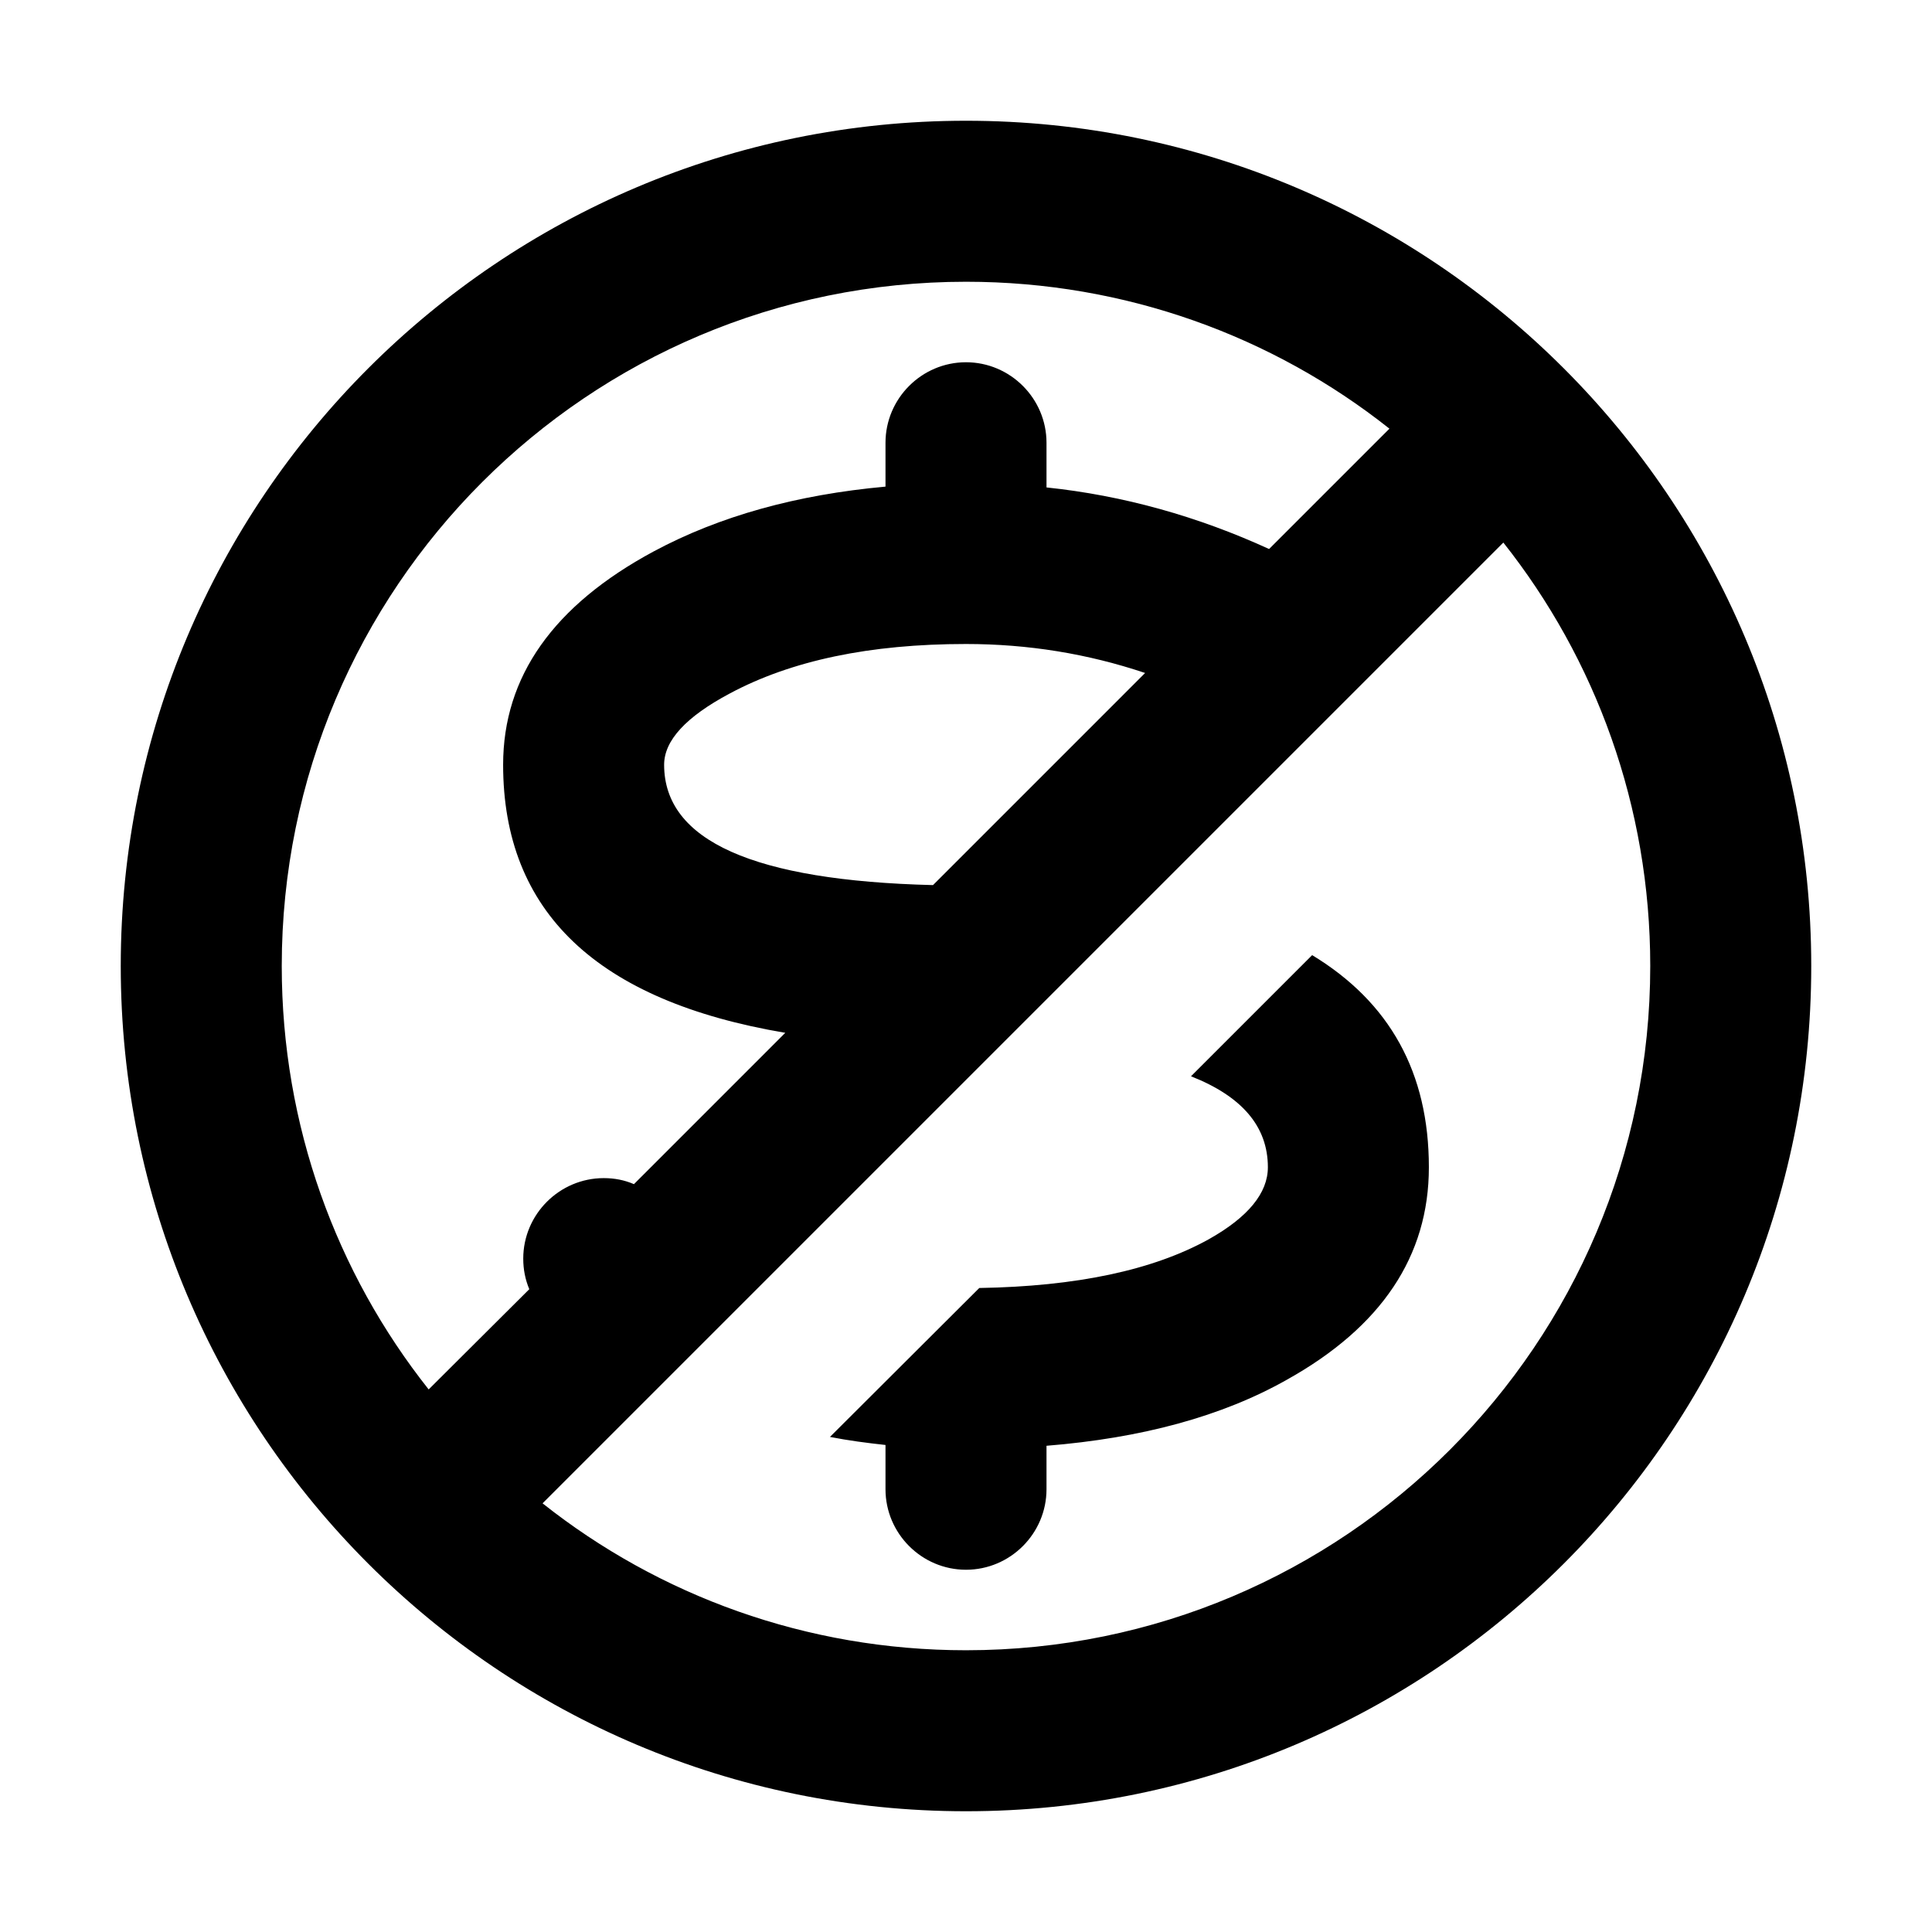 <svg xmlns="http://www.w3.org/2000/svg" xmlns:xlink="http://www.w3.org/1999/xlink" width="48" height="48" viewBox="0 0 48 48" fill="none">
<path d="M3 24C3 35.6 12.4 45 24 45C35.6 45 45 35.6 45 24C45 12.4 35.6 3 24 3C12.4 3 3 12.4 3 24ZM41 24C41 20.03 39.64 16.37 37.35 13.48L13.48 37.35C16.37 39.64 20.03 41 24 41C33.39 41 41 33.39 41 24ZM13.15 32.03C13.05 31.79 13 31.54 13 31.27C13 30.17 13.9 29.27 15 29.27C15.27 29.27 15.52 29.32 15.75 29.42L19.51 25.66C14.83 24.87 12.5 22.65 12.5 19C12.5 16.81 13.75 15.04 16.24 13.7C17.88 12.82 19.8 12.29 22 12.09C22 12.06 22 12.03 22 12L22 11C22 9.9 22.9 9 24 9C25.1 9 26 9.9 26 11L26 12C26 12.04 26 12.07 26 12.11C27.91 12.31 29.76 12.83 31.53 13.64L34.52 10.65C31.63 8.36 27.97 7 24 7C14.61 7 7 14.61 7 24C7 27.97 8.36 31.63 10.65 34.52L13.15 32.03ZM24 16C21.61 16 19.66 16.41 18.13 17.23C17.04 17.81 16.5 18.4 16.5 19C16.5 20.89 18.73 21.88 23.18 21.99L28.45 16.72C27.02 16.24 25.54 16 24 16ZM20.62 35.7C21.08 35.79 21.54 35.85 22 35.9C22 35.93 22 35.97 22 36L22 37C22 38.1 22.9 39 24 39C25.1 39 26 38.1 26 37L26 36C26 35.97 26 35.95 26 35.92C28.36 35.73 30.36 35.19 31.97 34.28C34.32 32.97 35.5 31.21 35.5 29C35.5 26.65 34.53 24.9 32.6 23.73L29.59 26.74C30.86 27.24 31.5 27.99 31.5 29C31.5 29.64 31.01 30.24 30.03 30.79C28.64 31.56 26.74 31.96 24.33 32L20.62 35.7Z" fill-rule="evenodd"  fill="#000000" >
</path>
</svg>
